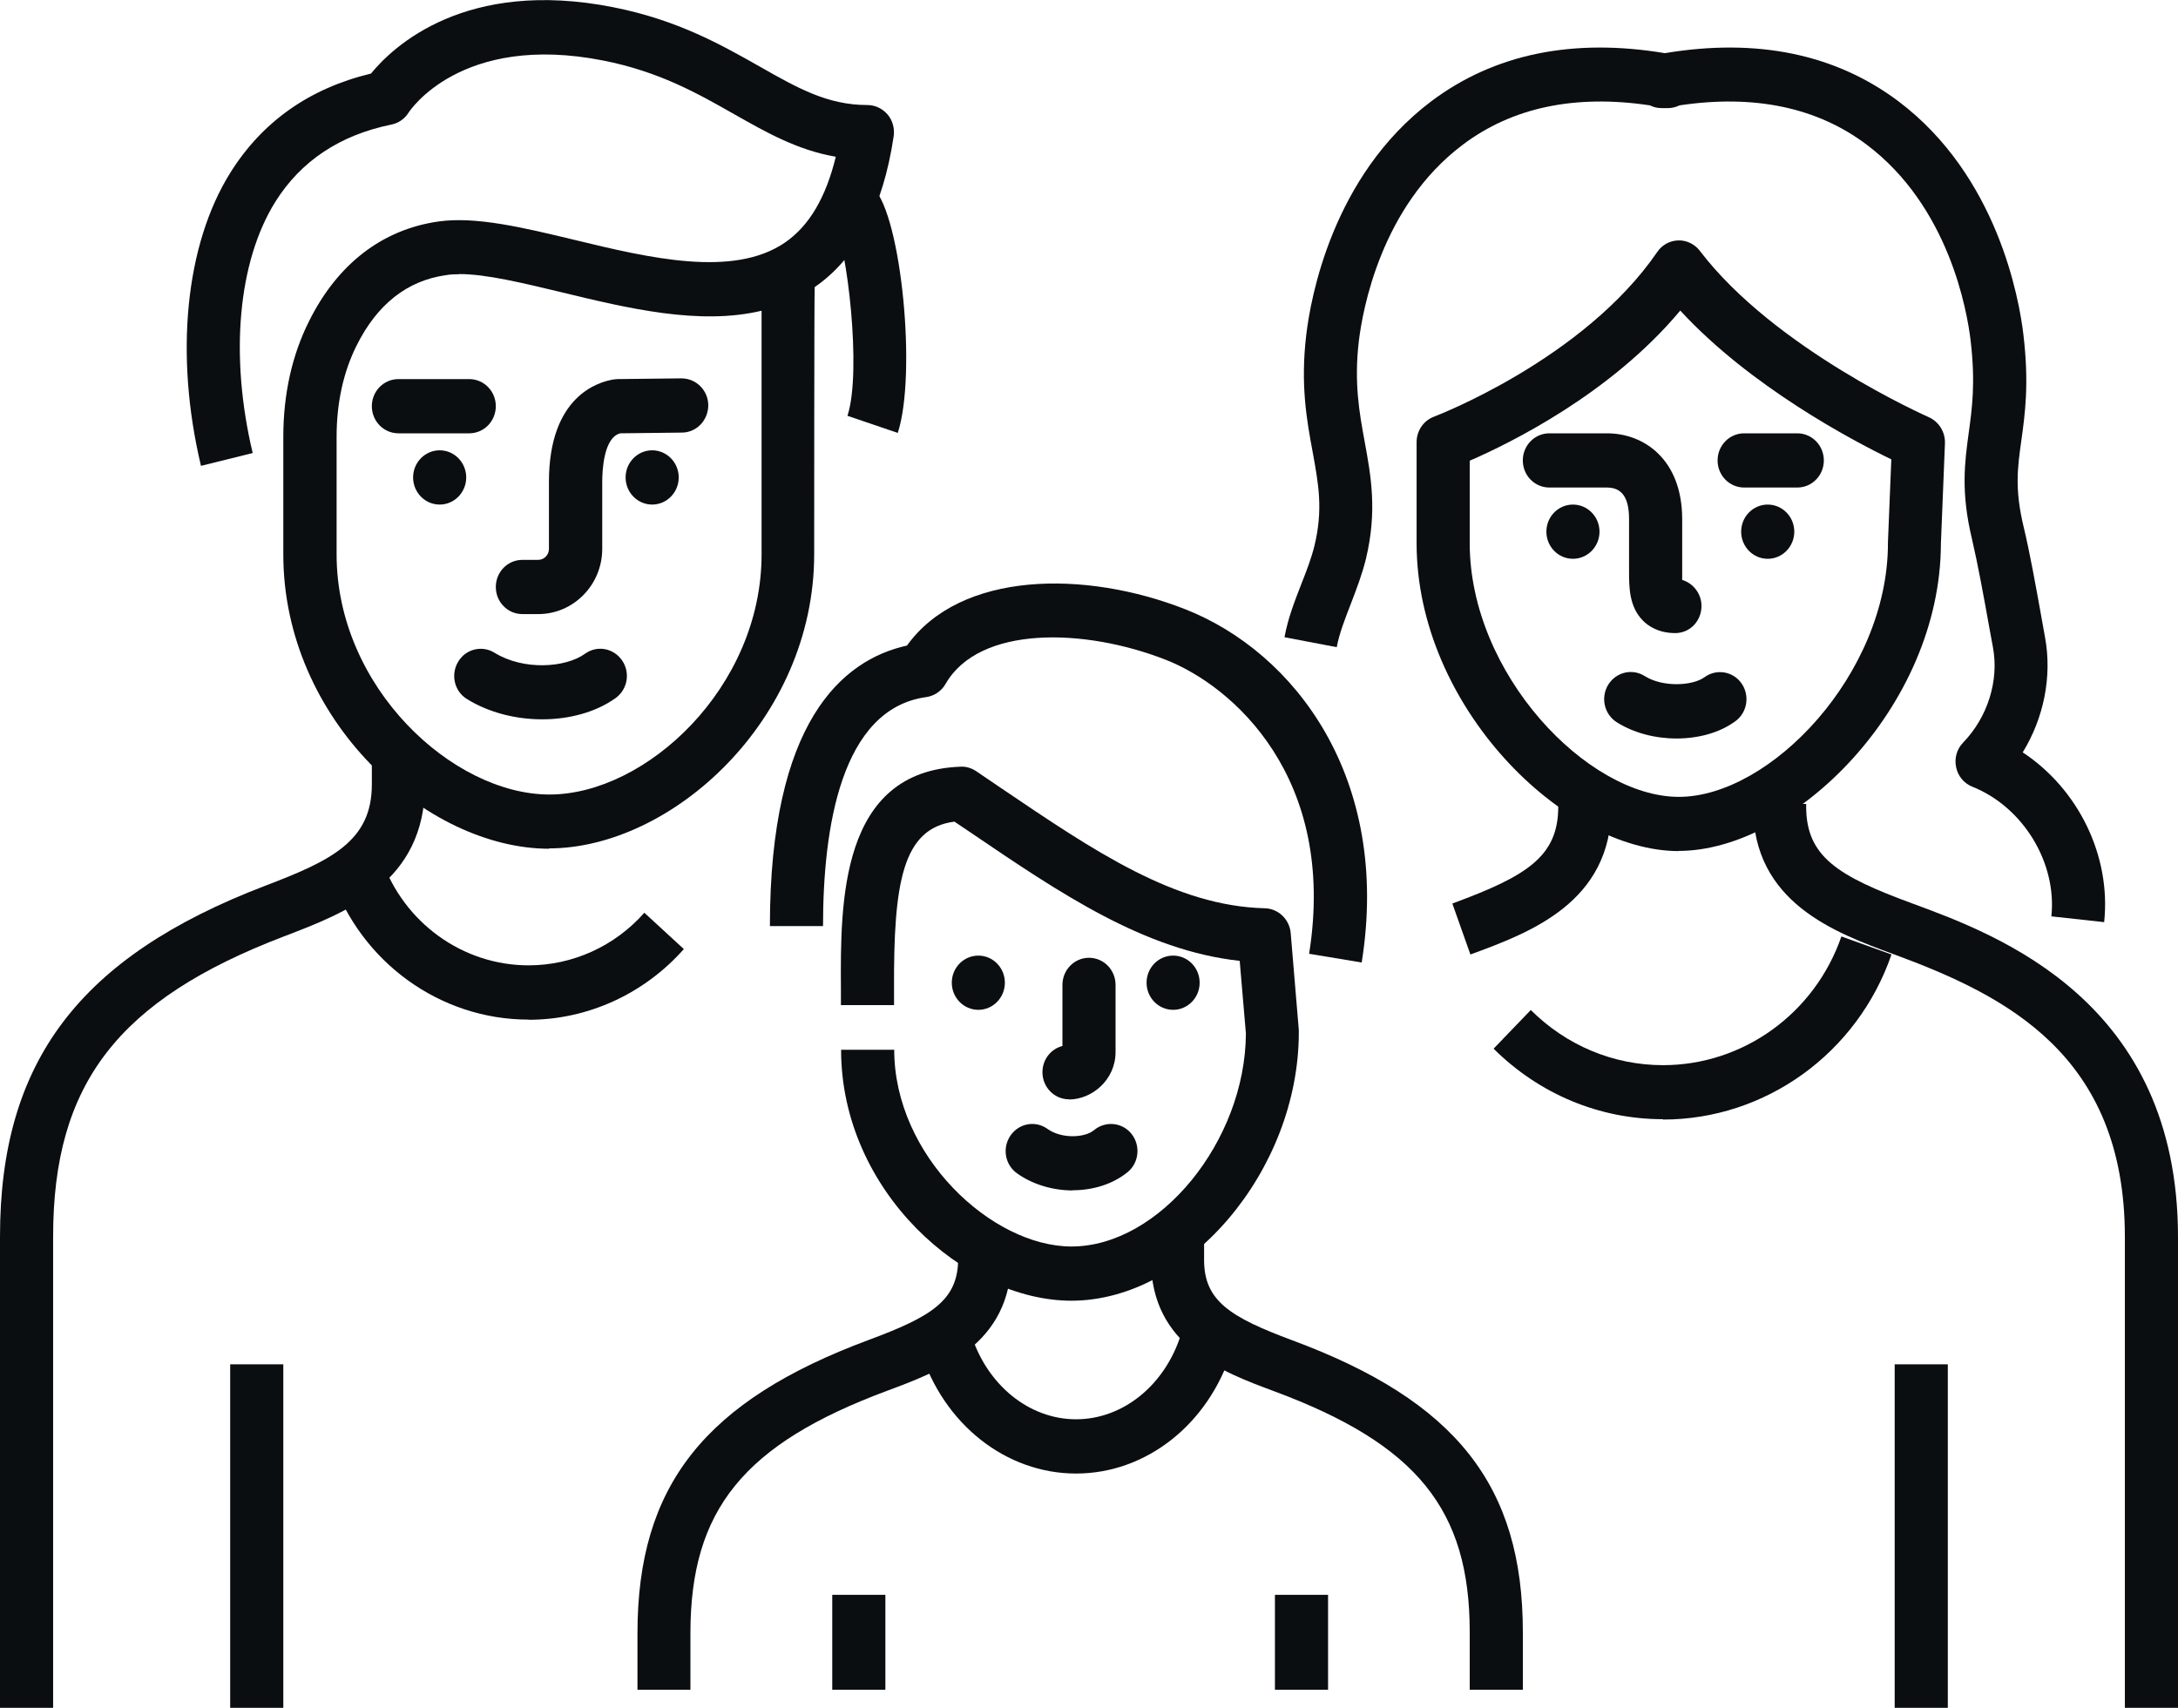 <svg width="51" height="40" viewBox="0 0 51 40" fill="none" xmlns="http://www.w3.org/2000/svg">
<g clip-path="url(#clip0_6_783)">
<path d="M25.032 25.748C24.687 25.748 24.41 25.464 24.41 25.113C24.41 24.816 24.608 24.567 24.878 24.499V23.068C24.878 22.716 25.156 22.433 25.5 22.433C25.844 22.433 26.122 22.716 26.122 23.068V24.639C26.122 25.303 25.558 25.752 25.032 25.752V25.748Z" fill="#0B0E11"/>
<path d="M12.601 14.383H12.232C11.887 14.383 11.61 14.1 11.61 13.748C11.61 13.397 11.887 13.113 12.232 13.113H12.601C12.742 13.113 12.854 12.999 12.854 12.855V11.284C12.854 9.273 14.015 8.943 14.371 8.887C14.4 8.887 14.425 8.879 14.454 8.879L15.955 8.862C16.303 8.862 16.581 9.142 16.585 9.489C16.585 9.84 16.316 10.128 15.972 10.132L14.525 10.149C14.131 10.247 14.102 11.038 14.102 11.284V12.855C14.102 13.697 13.43 14.383 12.605 14.383H12.601Z" fill="#0B0E11"/>
<path d="M21.026 10.141L19.844 9.739C20.189 8.684 19.82 5.716 19.546 5.267C19.546 5.267 19.554 5.284 19.579 5.305L20.458 4.408C21.105 5.068 21.47 8.765 21.022 10.141H21.026Z" fill="#0B0E11"/>
<path d="M1.244 40H0V28.962C0 24.867 1.858 22.411 6.207 20.747C7.762 20.155 8.707 19.697 8.707 18.376V17.733H9.951V18.376C9.951 20.671 8.119 21.37 6.647 21.933C2.761 23.419 1.244 25.388 1.244 28.962V40Z" fill="#0B0E11"/>
<path d="M6.634 31.955H5.39V40H6.634V31.955Z" fill="#0B0E11"/>
<path d="M12.862 19.879C9.984 19.879 6.634 16.869 6.634 12.986V10.234C6.634 9.235 6.837 8.316 7.24 7.516C7.907 6.178 8.956 5.373 10.271 5.187C11.145 5.064 12.257 5.331 13.434 5.614C15.184 6.038 17.17 6.516 18.385 5.678C18.949 5.288 19.338 4.628 19.571 3.671C18.679 3.519 17.95 3.104 17.187 2.672C16.324 2.181 15.433 1.677 14.127 1.418C10.78 0.758 9.582 2.617 9.57 2.634C9.479 2.782 9.333 2.883 9.168 2.917C7.957 3.163 7.045 3.773 6.448 4.725C5.573 6.127 5.374 8.329 5.917 10.611L4.706 10.911C4.084 8.299 4.341 5.729 5.394 4.044C6.141 2.85 7.244 2.07 8.687 1.723C9.197 1.097 10.892 -0.517 14.359 0.169C15.86 0.466 16.884 1.046 17.788 1.558C18.675 2.062 19.376 2.46 20.309 2.46C20.491 2.46 20.661 2.54 20.782 2.68C20.902 2.82 20.951 3.006 20.927 3.188C20.678 4.861 20.056 6.051 19.077 6.724C19.065 6.732 19.065 12.978 19.065 12.978C19.065 16.86 15.727 19.871 12.854 19.871L12.862 19.879ZM10.752 6.423C10.644 6.423 10.54 6.427 10.445 6.444C9.537 6.571 8.832 7.126 8.351 8.091C8.04 8.714 7.882 9.434 7.882 10.234V12.986C7.882 16.102 10.606 18.609 12.866 18.609C15.126 18.609 17.833 16.102 17.833 12.986V7.278C16.378 7.626 14.691 7.219 13.156 6.847C12.252 6.631 11.39 6.419 10.756 6.419L10.752 6.423Z" fill="#0B0E11"/>
<path d="M12.377 23.881C10.304 23.881 8.45 22.538 7.762 20.544L8.935 20.121C9.45 21.611 10.834 22.61 12.377 22.61C13.409 22.61 14.396 22.162 15.088 21.378L16.013 22.229C15.084 23.279 13.762 23.885 12.377 23.885V23.881Z" fill="#0B0E11"/>
<path d="M16.171 39.577H14.927V38.251C14.927 34.8 16.498 32.81 20.354 31.379C21.822 30.833 22.436 30.452 22.436 29.482H23.68C23.68 31.494 22.005 32.116 20.777 32.573C17.419 33.822 16.167 35.359 16.167 38.251V39.577H16.171Z" fill="#0B0E11"/>
<path d="M35.659 39.577H34.415V38.226C34.415 35.355 33.175 33.827 29.837 32.586C28.618 32.133 26.951 31.515 26.951 29.512V28.991H28.195V29.512C28.195 30.469 28.805 30.85 30.26 31.392C34.095 32.815 35.659 34.796 35.659 38.226V39.577Z" fill="#0B0E11"/>
<path d="M20.732 37.354H19.488V39.577H20.732V37.354Z" fill="#0B0E11"/>
<path d="M31.098 37.354H29.854V39.577H31.098V37.354Z" fill="#0B0E11"/>
<path d="M31.881 22.543L30.654 22.339C31.313 18.203 28.858 16.064 27.299 15.454C25.388 14.705 22.929 14.646 22.142 16.018C22.046 16.187 21.876 16.301 21.689 16.327C19.691 16.602 19.272 19.396 19.272 21.691H18.028C18.028 16.915 19.712 15.459 21.238 15.12C22.494 13.371 25.413 13.35 27.752 14.269C30.31 15.273 32.578 18.224 31.885 22.547L31.881 22.543Z" fill="#0B0E11"/>
<path d="M25.09 30.465C22.593 30.465 19.695 27.899 19.695 24.588H20.939C20.939 27.069 23.224 29.195 25.09 29.195C27.146 29.195 29.161 26.73 29.174 24.207L29.029 22.505C26.802 22.263 24.828 20.925 22.751 19.515L22.349 19.244C21.134 19.401 20.922 20.667 20.935 23.169V23.542H19.691V23.174C19.678 21.137 19.666 18.059 22.494 17.957C22.622 17.949 22.751 17.991 22.859 18.063L23.439 18.457C25.628 19.939 27.519 21.222 29.617 21.273C29.932 21.281 30.194 21.531 30.223 21.852L30.413 24.126C30.413 24.126 30.413 24.164 30.413 24.181C30.413 27.412 27.822 30.465 25.085 30.465H25.09Z" fill="#0B0E11"/>
<path d="M25.197 34.513C23.555 34.513 22.092 33.357 21.553 31.633L22.738 31.248C23.112 32.442 24.099 33.242 25.197 33.242C26.296 33.242 27.283 32.442 27.656 31.248L28.842 31.633C28.303 33.357 26.839 34.513 25.197 34.513Z" fill="#0B0E11"/>
<path d="M34.431 22.356L34.008 21.162C35.754 20.519 36.488 20.061 36.488 18.893V18.834H37.732V18.893C37.732 21.141 35.824 21.844 34.431 22.356Z" fill="#0B0E11"/>
<path d="M51 40H49.756V28.974C49.756 24.702 46.966 23.317 44.349 22.352C42.956 21.84 41.049 21.137 41.049 18.889V18.829H42.293V18.889C42.293 20.057 43.022 20.515 44.772 21.158C46.796 21.903 51 23.453 51 28.974V40Z" fill="#0B0E11"/>
<path d="M45.61 31.955H44.366V40H45.61V31.955Z" fill="#0B0E11"/>
<path d="M39.311 19.934C36.604 19.934 33.171 16.539 33.171 12.724V10.357C33.171 10.09 33.332 9.853 33.577 9.76C33.61 9.747 37.077 8.426 38.806 5.902C38.917 5.737 39.1 5.636 39.299 5.631C39.486 5.623 39.685 5.716 39.805 5.877C41.555 8.176 45.129 9.755 45.166 9.772C45.402 9.878 45.552 10.12 45.543 10.382L45.448 12.736C45.44 16.547 42.011 19.93 39.307 19.93L39.311 19.934ZM34.415 10.789V12.724C34.415 15.781 37.172 18.664 39.311 18.664C41.451 18.664 44.208 15.785 44.208 12.724C44.208 12.715 44.208 12.707 44.208 12.698L44.287 10.759C43.354 10.306 40.978 9.048 39.345 7.274C37.719 9.222 35.364 10.378 34.419 10.789H34.415Z" fill="#0B0E11"/>
<path d="M38.942 26.214C37.45 26.214 36.044 25.625 34.974 24.562L35.845 23.656C36.678 24.486 37.777 24.948 38.942 24.948C40.817 24.948 42.496 23.737 43.118 21.933L44.291 22.356C43.495 24.668 41.343 26.222 38.942 26.222V26.214Z" fill="#0B0E11"/>
<path d="M49.271 21.598L48.035 21.463C48.168 20.205 47.372 18.901 46.186 18.427C45.991 18.351 45.846 18.177 45.805 17.97C45.759 17.762 45.821 17.542 45.971 17.39C46.543 16.797 46.812 15.941 46.667 15.162L46.572 14.646C46.456 13.994 46.306 13.181 46.178 12.635C45.908 11.517 46.008 10.818 46.099 10.141C46.178 9.565 46.261 8.972 46.145 7.986C46.062 7.274 45.635 4.84 43.715 3.392C42.554 2.515 41.078 2.206 39.328 2.468C39.245 2.507 39.154 2.532 39.059 2.532H38.905C38.81 2.532 38.719 2.511 38.636 2.468C36.882 2.206 35.41 2.515 34.249 3.392C32.329 4.84 31.906 7.274 31.819 7.986C31.703 8.968 31.831 9.671 31.956 10.348C32.101 11.144 32.254 11.966 31.985 13.088C31.894 13.46 31.761 13.803 31.633 14.138C31.496 14.493 31.363 14.828 31.301 15.158L30.078 14.925C30.16 14.472 30.322 14.066 30.476 13.668C30.596 13.363 30.708 13.071 30.778 12.787C30.986 11.932 30.874 11.339 30.737 10.585C30.6 9.849 30.447 9.014 30.588 7.837C30.687 6.999 31.193 4.124 33.511 2.375C34.983 1.266 36.824 0.885 38.984 1.245C41.144 0.885 42.981 1.266 44.457 2.375C46.775 4.124 47.281 6.999 47.38 7.837C47.517 8.989 47.418 9.696 47.331 10.323C47.243 10.954 47.173 11.453 47.384 12.334C47.525 12.914 47.675 13.748 47.795 14.417L47.886 14.925C48.056 15.844 47.857 16.818 47.364 17.622C48.657 18.474 49.437 20.036 49.271 21.598Z" fill="#0B0E11"/>
<path d="M10.295 11.818C10.639 11.818 10.917 11.533 10.917 11.182C10.917 10.832 10.639 10.547 10.295 10.547C9.952 10.547 9.673 10.832 9.673 11.182C9.673 11.533 9.952 11.818 10.295 11.818Z" fill="#0B0E11"/>
<path d="M15.271 11.818C15.614 11.818 15.893 11.533 15.893 11.182C15.893 10.832 15.614 10.547 15.271 10.547C14.928 10.547 14.649 10.832 14.649 11.182C14.649 11.533 14.928 11.818 15.271 11.818Z" fill="#0B0E11"/>
<path d="M12.696 16.848C12.078 16.848 11.448 16.691 10.934 16.373C10.639 16.191 10.548 15.802 10.727 15.501C10.905 15.2 11.286 15.107 11.581 15.289C12.261 15.709 13.243 15.641 13.7 15.311C13.982 15.107 14.367 15.179 14.566 15.467C14.765 15.755 14.695 16.149 14.413 16.352C13.948 16.682 13.331 16.848 12.696 16.848Z" fill="#0B0E11"/>
<path d="M10.988 10.149H9.329C8.985 10.149 8.707 9.865 8.707 9.514C8.707 9.163 8.985 8.879 9.329 8.879H10.988C11.332 8.879 11.61 9.163 11.61 9.514C11.61 9.865 11.332 10.149 10.988 10.149Z" fill="#0B0E11"/>
<path d="M39.228 14.828C38.839 14.828 38.598 14.667 38.466 14.531C38.146 14.201 38.146 13.757 38.146 13.363V12.16C38.146 11.656 37.98 11.419 37.628 11.419H36.281C35.936 11.419 35.658 11.136 35.658 10.784C35.658 10.433 35.936 10.149 36.281 10.149H37.628C38.507 10.149 39.39 10.772 39.39 12.16V13.363C39.39 13.431 39.39 13.511 39.39 13.583C39.647 13.659 39.842 13.905 39.842 14.193C39.842 14.544 39.573 14.828 39.228 14.828Z" fill="#0B0E11"/>
<path d="M41.393 13.088C41.736 13.088 42.015 12.803 42.015 12.453C42.015 12.102 41.736 11.818 41.393 11.818C41.049 11.818 40.771 12.102 40.771 12.453C40.771 12.803 41.049 13.088 41.393 13.088Z" fill="#0B0E11"/>
<path d="M36.832 13.088C37.175 13.088 37.454 12.803 37.454 12.453C37.454 12.102 37.175 11.818 36.832 11.818C36.488 11.818 36.21 12.102 36.21 12.453C36.21 12.803 36.488 13.088 36.832 13.088Z" fill="#0B0E11"/>
<path d="M39.258 17.297C38.76 17.297 38.258 17.169 37.856 16.915C37.566 16.729 37.475 16.34 37.657 16.039C37.84 15.742 38.221 15.649 38.515 15.836C38.93 16.098 39.627 16.069 39.913 15.861C40.191 15.658 40.58 15.721 40.779 16.005C40.978 16.289 40.916 16.687 40.638 16.89C40.273 17.161 39.772 17.297 39.258 17.297Z" fill="#0B0E11"/>
<path d="M25.119 27.882C24.658 27.882 24.186 27.747 23.812 27.48C23.53 27.276 23.464 26.883 23.663 26.595C23.862 26.307 24.248 26.239 24.53 26.442C24.853 26.675 25.401 26.654 25.62 26.468C25.886 26.248 26.279 26.286 26.495 26.557C26.711 26.828 26.673 27.23 26.408 27.45C26.064 27.734 25.595 27.878 25.119 27.878V27.882Z" fill="#0B0E11"/>
<path d="M42.085 11.419H40.842C40.497 11.419 40.219 11.136 40.219 10.784C40.219 10.433 40.497 10.149 40.842 10.149H42.085C42.429 10.149 42.707 10.433 42.707 10.784C42.707 11.136 42.429 11.419 42.085 11.419Z" fill="#0B0E11"/>
<path d="M22.909 23.652C23.252 23.652 23.53 23.367 23.53 23.017C23.53 22.666 23.252 22.382 22.909 22.382C22.565 22.382 22.287 22.666 22.287 23.017C22.287 23.367 22.565 23.652 22.909 23.652Z" fill="#0B0E11"/>
<path d="M27.47 23.652C27.813 23.652 28.091 23.367 28.091 23.017C28.091 22.666 27.813 22.382 27.47 22.382C27.126 22.382 26.848 22.666 26.848 23.017C26.848 23.367 27.126 23.652 27.47 23.652Z" fill="#0B0E11"/>
</g>
<defs>
<clipPath id="clip0_6_783">
<rect width="51" height="40" fill="white"/>
</clipPath>
</defs>
</svg>
